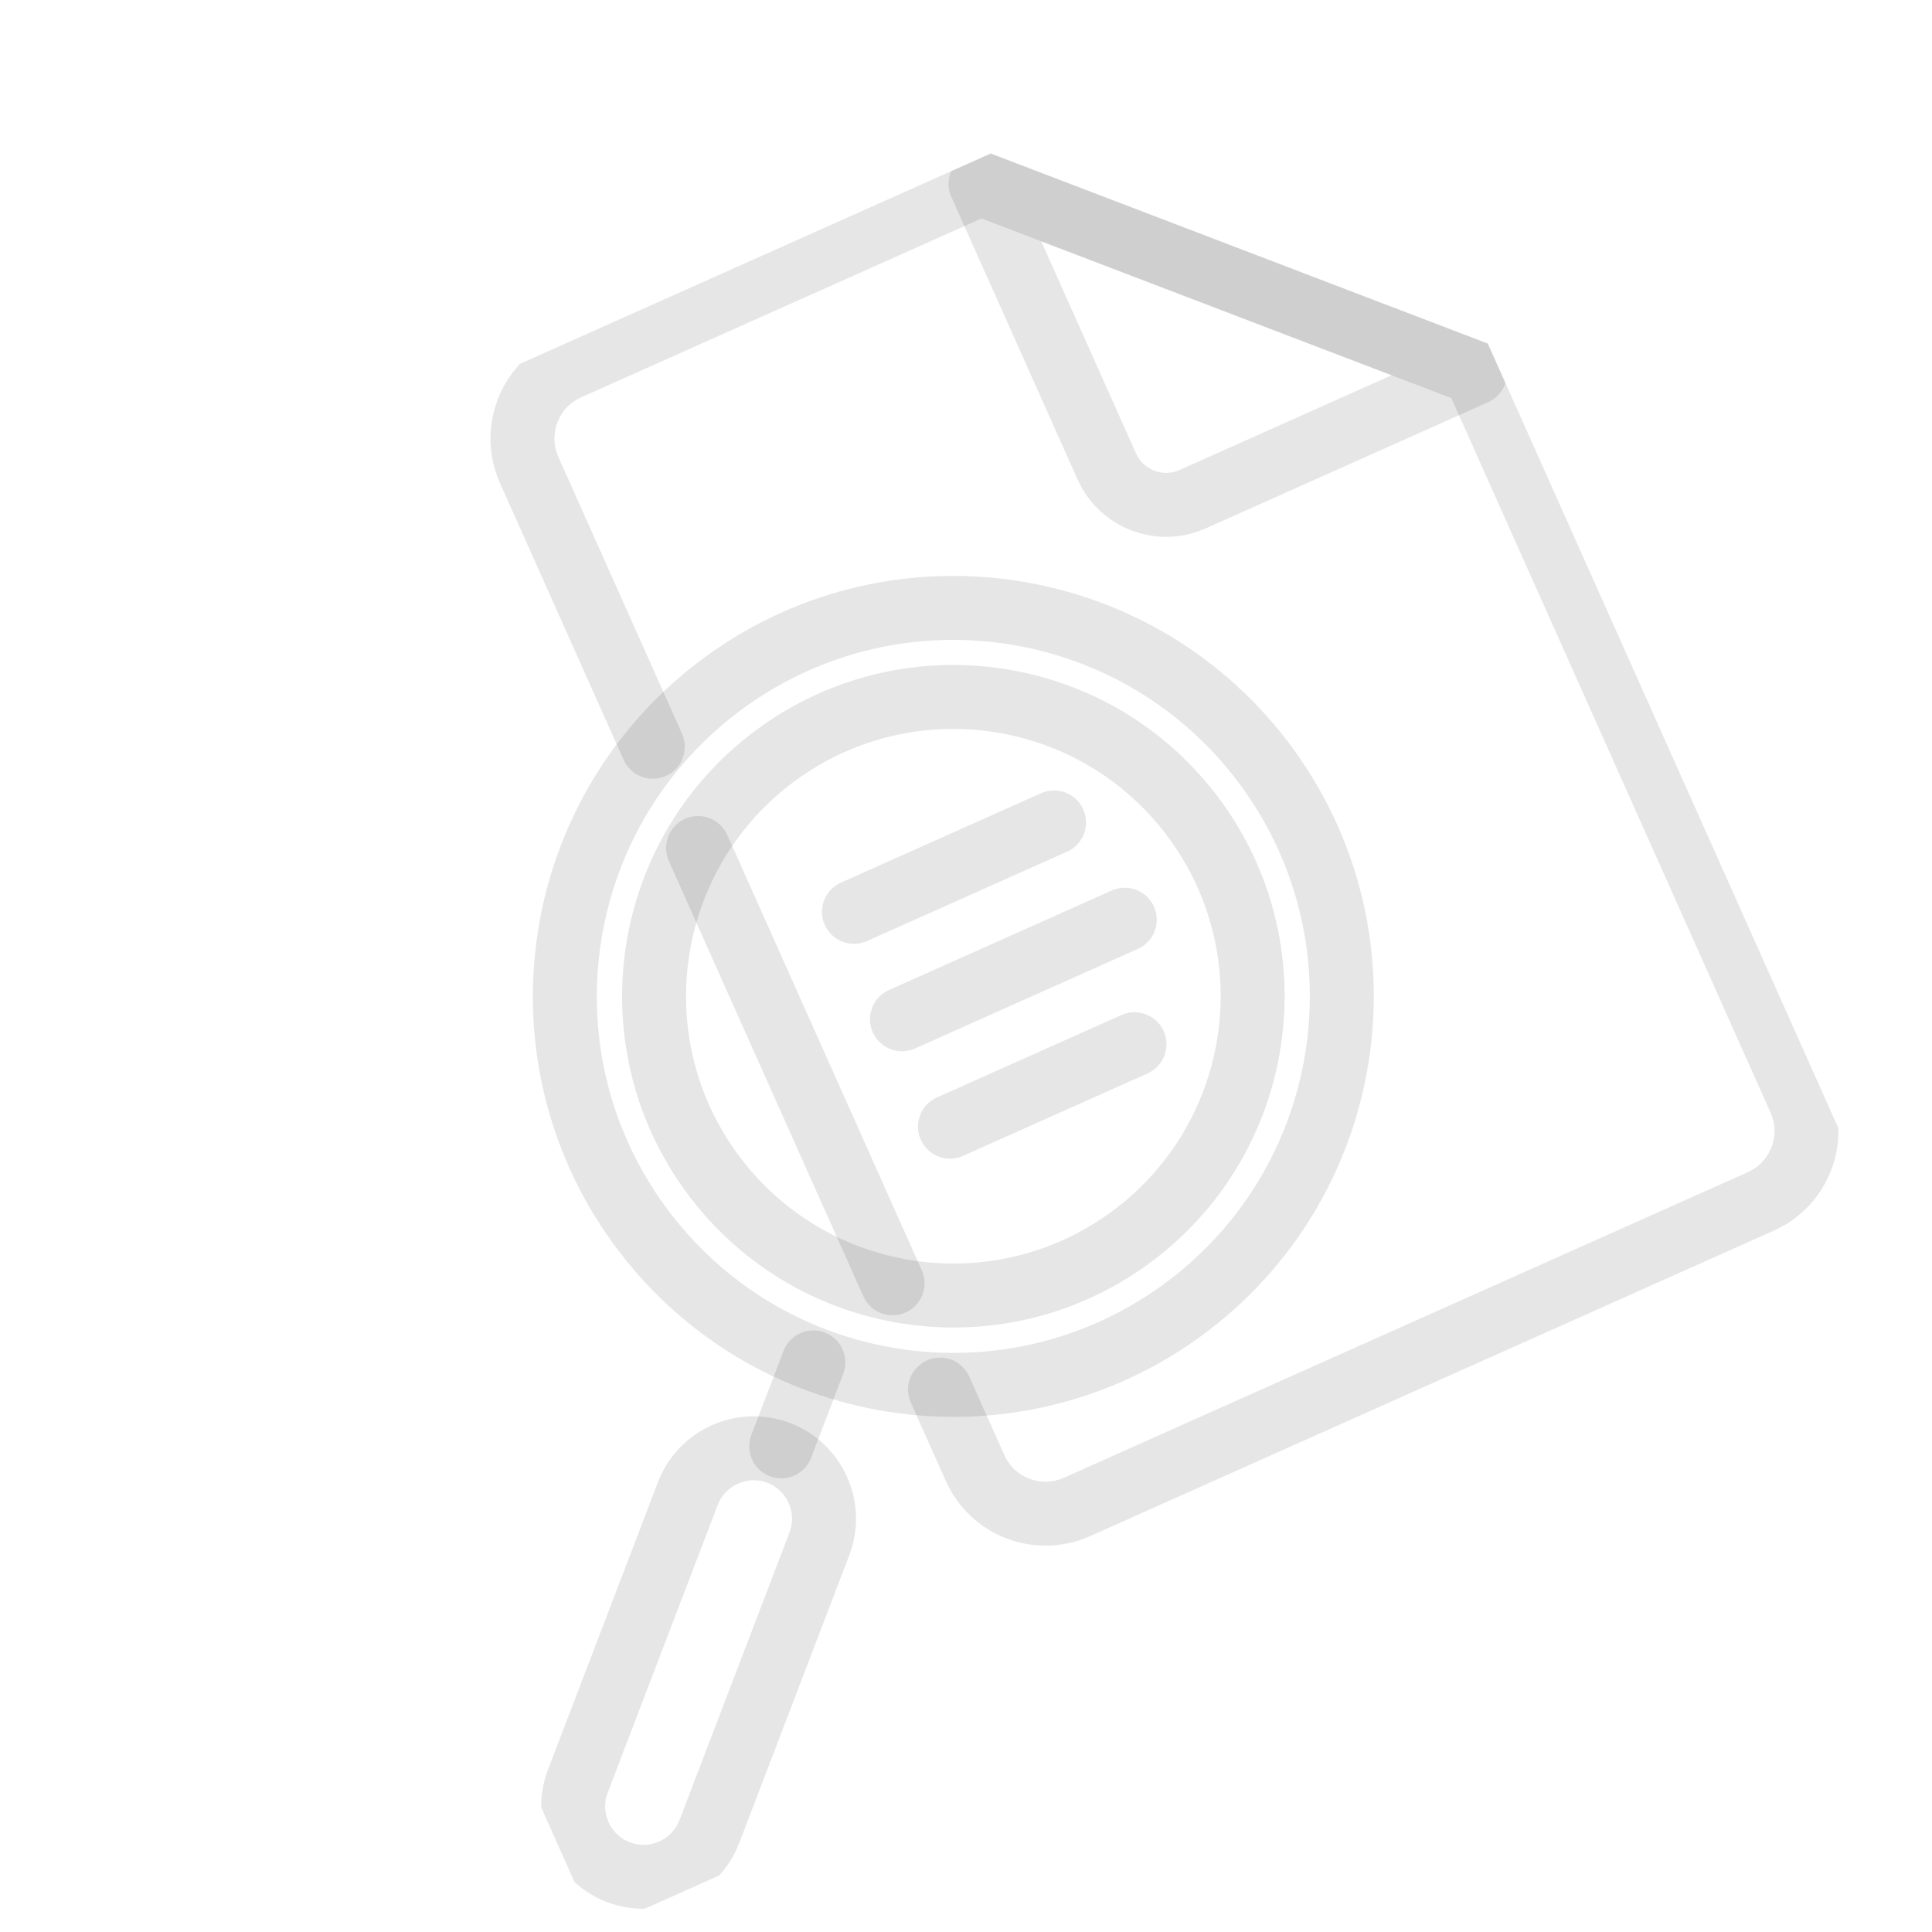 <svg width="302" height="302" viewBox="0 0 302 302" fill="none" xmlns="http://www.w3.org/2000/svg">
<g id="Livello_1" clip-path="url(#clip0_171_290)">
<path id="Vector" d="M146.941 217.212L152.415 229.463C155.133 235.547 162.265 238.274 168.349 235.556L275.233 187.8C281.317 185.082 284.044 177.951 281.326 171.867L230.585 58.301L153.274 28.74L88.813 57.541C82.728 60.259 80.002 67.39 82.72 73.475L102.047 116.732" stroke="black" stroke-opacity="0.1" stroke-width="10" stroke-linecap="round" stroke-linejoin="round"/>
<path id="Vector_2" d="M109.117 132.556L139.518 200.597" stroke="black" stroke-opacity="0.1" stroke-width="10" stroke-linecap="round" stroke-linejoin="round"/>
<path id="Vector_3" d="M153.274 28.74L230.585 58.301L186.429 78.029C181.303 80.32 175.293 78.022 173.002 72.895L153.274 28.74Z" stroke="black" stroke-opacity="0.1" stroke-width="10" stroke-linecap="round" stroke-linejoin="round"/>
<g id="Group">
<path id="Vector_4" d="M133.488 142.533L164.759 128.562" stroke="black" stroke-opacity="0.1" stroke-width="10" stroke-linecap="round" stroke-linejoin="round"/>
<path id="Vector_5" d="M148.492 176.115L177.338 163.227" stroke="black" stroke-opacity="0.1" stroke-width="10" stroke-linecap="round" stroke-linejoin="round"/>
<path id="Vector_6" d="M140.991 159.326L175.818 143.765" stroke="black" stroke-opacity="0.1" stroke-width="10" stroke-linecap="round" stroke-linejoin="round"/>
</g>
<path id="Vector_7" d="M177.453 192.878C197.971 177.177 201.876 147.815 186.175 127.297C170.473 106.779 141.112 102.874 120.594 118.575C100.076 134.277 96.171 163.638 111.872 184.156C127.574 204.674 156.935 208.579 177.453 192.878Z" stroke="black" stroke-opacity="0.1" stroke-width="10" stroke-linecap="round" stroke-linejoin="round"/>
<path id="Vector_8" d="M185.93 203.968C212.559 183.583 217.621 145.469 197.236 118.839C176.85 92.209 138.736 87.147 112.106 107.533C85.477 127.919 80.415 166.033 100.801 192.662C121.186 219.292 159.3 224.354 185.93 203.968Z" stroke="black" stroke-opacity="0.1" stroke-width="10" stroke-linecap="round" stroke-linejoin="round"/>
<path id="Vector_9" d="M96.67 292.652C102.325 294.815 108.721 291.957 110.883 286.302L128.082 241.322C130.244 235.667 127.386 229.271 121.732 227.109C116.077 224.946 109.68 227.804 107.518 233.459L90.319 278.439C88.157 284.094 91.015 290.49 96.67 292.652Z" stroke="black" stroke-opacity="0.1" stroke-width="10" stroke-linecap="round" stroke-linejoin="round"/>
<path id="Vector_10" d="M127.141 212.96L122.121 226.09" stroke="black" stroke-opacity="0.1" stroke-width="10" stroke-linecap="round" stroke-linejoin="round"/>
</g>
<defs>
<clipPath id="clip0_171_290">
<rect width="228.442" height="228.442" fill="white" transform="translate(0 93.188) rotate(-24.075)"/>
</clipPath>
</defs>
</svg>
